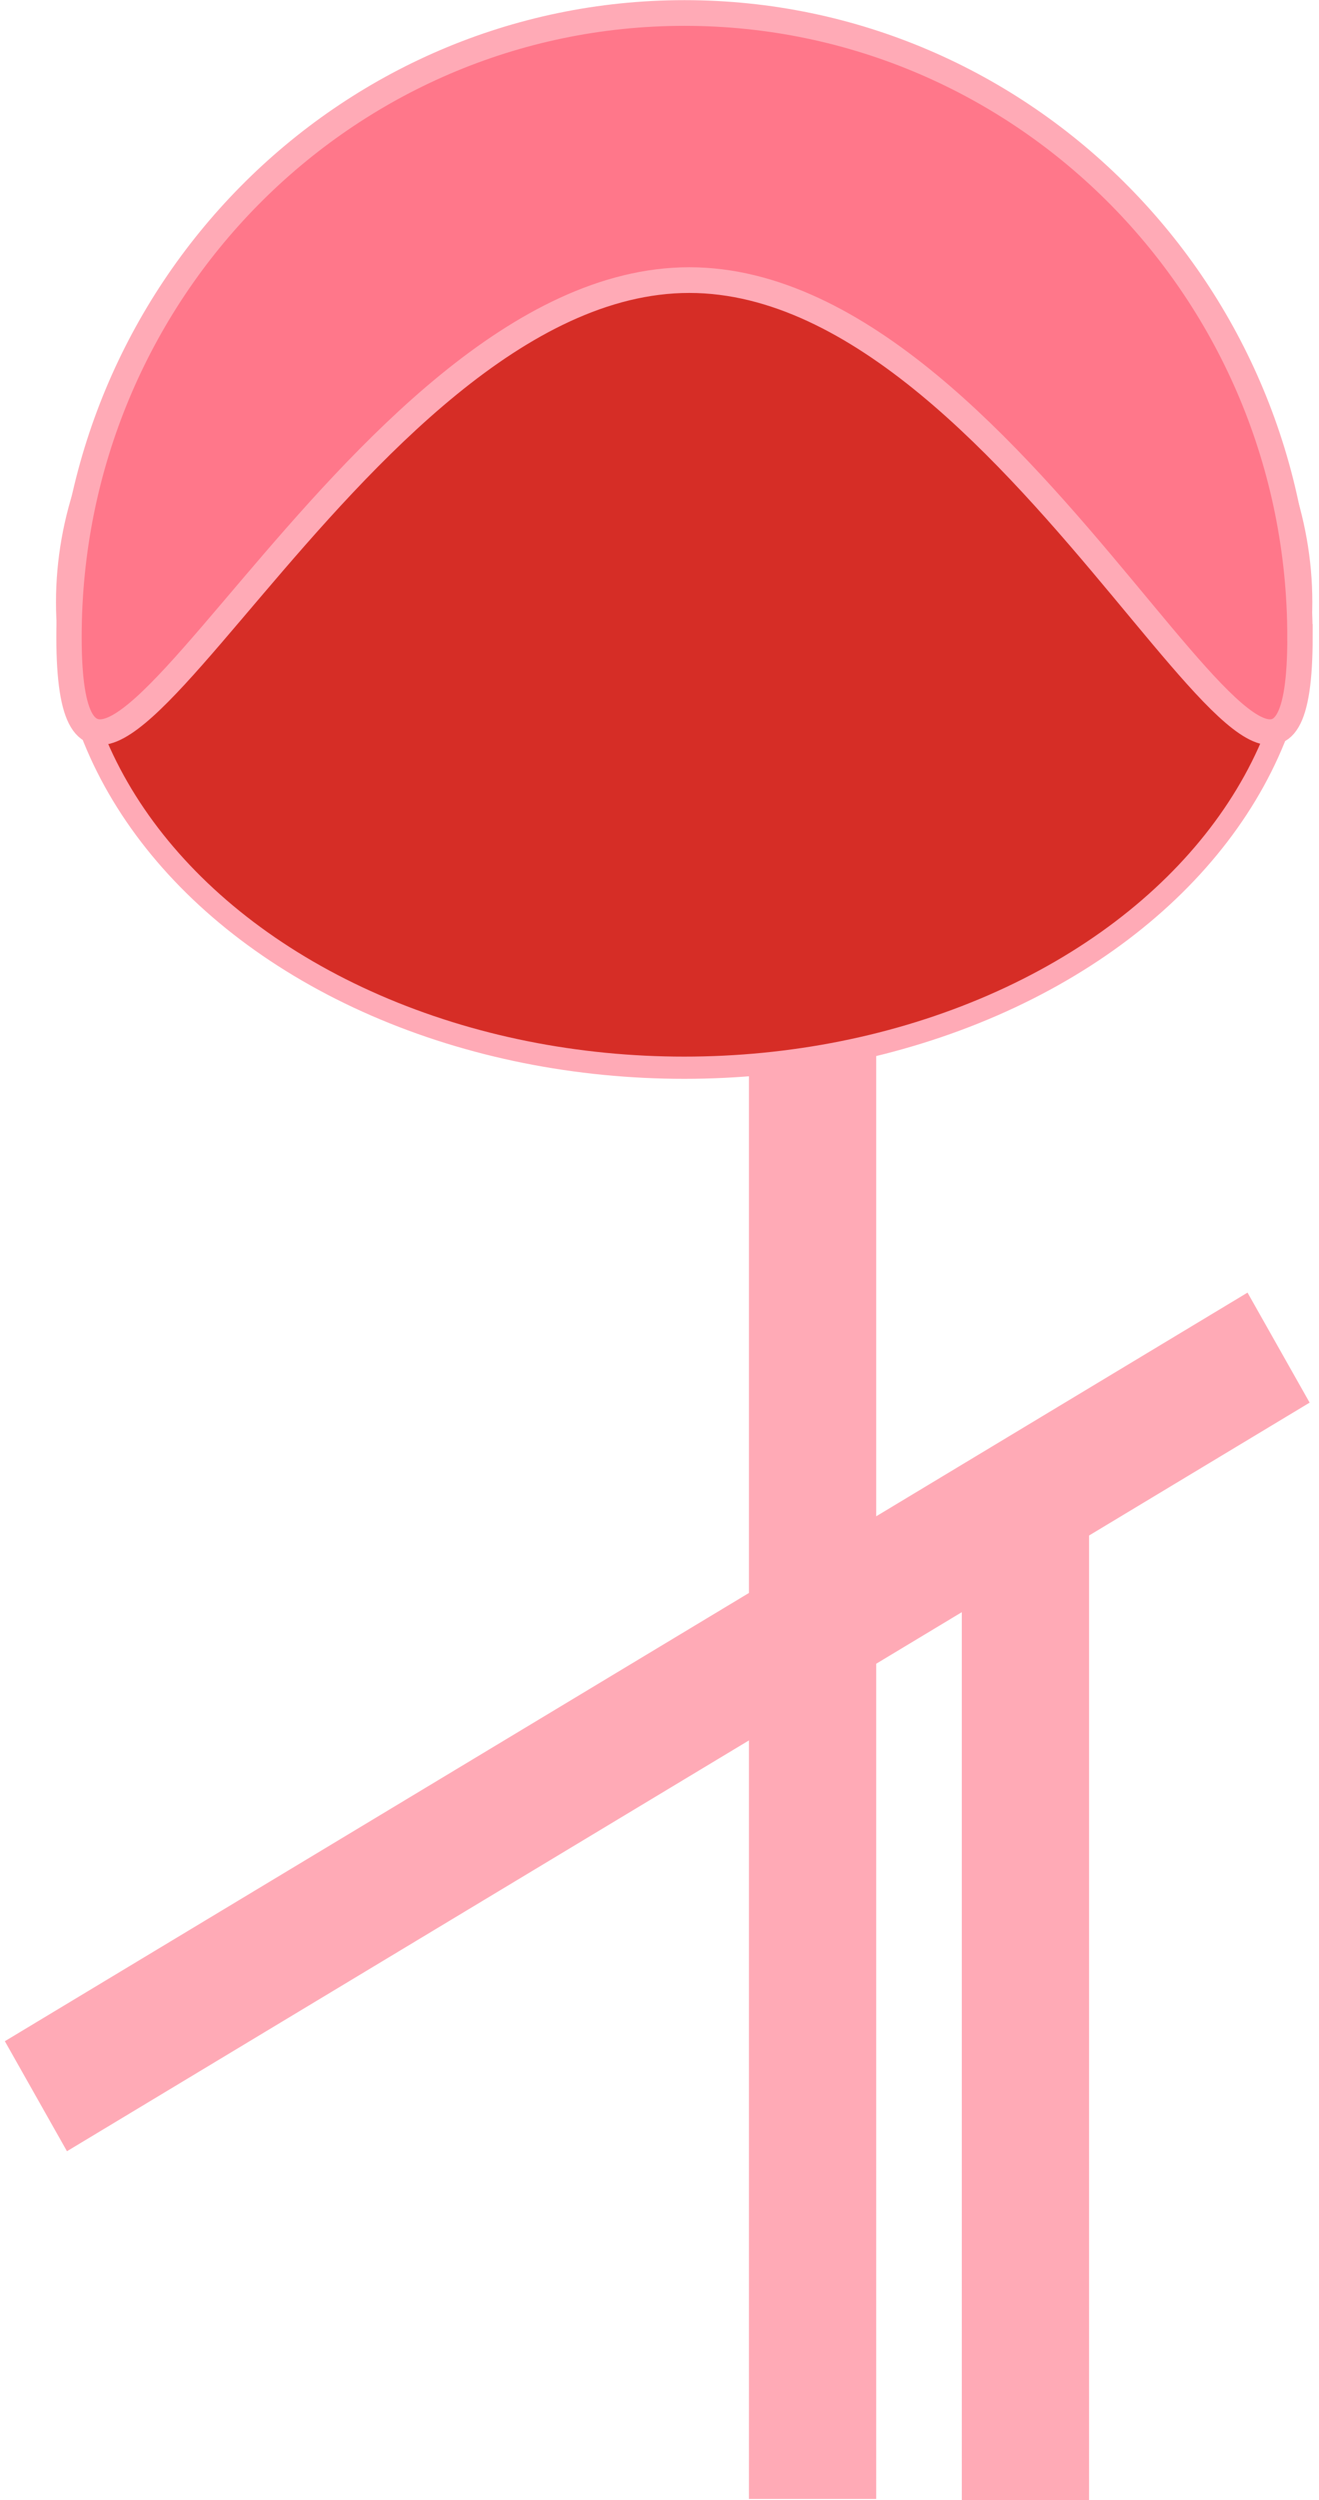 <?xml version="1.0" encoding="UTF-8" standalone="no"?>
<!-- Created with Inkscape (http://www.inkscape.org/) -->

<svg
   width="41.132mm"
   height="77.922mm"
   viewBox="0 0 41.132 77.922"
   version="1.1"
   id="svg5"
   inkscape:version="1.2.1 (9c6d41e4, 2022-07-14)"
   sodipodi:docname="hut-mush1.svg"
   xmlns:inkscape="http://www.inkscape.org/namespaces/inkscape"
   xmlns:sodipodi="http://sodipodi.sourceforge.net/DTD/sodipodi-0.dtd"
   xmlns="http://www.w3.org/2000/svg"
   xmlns:svg="http://www.w3.org/2000/svg">
  <sodipodi:namedview
     id="namedview7"
     pagecolor="#12bb9d"
     bordercolor="#000000"
     borderopacity="0.25"
     inkscape:showpageshadow="2"
     inkscape:pageopacity="0"
     inkscape:pagecheckerboard="false"
     inkscape:deskcolor="#d1d1d1"
     inkscape:document-units="mm"
     showgrid="false"
     inkscape:zoom="2"
     inkscape:cx="-43.25"
     inkscape:cy="115.25"
     inkscape:window-width="2560"
     inkscape:window-height="1395"
     inkscape:window-x="0"
     inkscape:window-y="23"
     inkscape:window-maximized="1"
     inkscape:current-layer="g13050"
     showguides="true"
     inkscape:lockguides="false">
    <sodipodi:guide
       position="-314.857,-19.835"
       orientation="1,0"
       id="guide2923"
       inkscape:locked="false" />
    <sodipodi:guide
       position="-111.937,-75.595"
       orientation="0,-1"
       id="guide8011"
       inkscape:locked="false" />
    <sodipodi:guide
       position="41.266,1.886"
       orientation="0,-1"
       id="guide40740"
       inkscape:locked="false" />
  </sodipodi:namedview>
  <defs
     id="defs2">
    <inkscape:path-effect
       effect="simplify"
       id="path-effect40534"
       is_visible="true"
       lpeversion="1"
       steps="1"
       threshold="0.005"
       smooth_angles="360"
       helper_size="0"
       simplify_individual_paths="false"
       simplify_just_coalesce="false" />
    <inkscape:path-effect
       effect="simplify"
       id="path-effect40530"
       is_visible="true"
       lpeversion="1"
       steps="1"
       threshold="0.005"
       smooth_angles="360"
       helper_size="0"
       simplify_individual_paths="false"
       simplify_just_coalesce="false" />
    <inkscape:path-effect
       effect="simplify"
       id="path-effect40526"
       is_visible="true"
       lpeversion="1"
       steps="1"
       threshold="0.005"
       smooth_angles="360"
       helper_size="0"
       simplify_individual_paths="false"
       simplify_just_coalesce="false" />
    <inkscape:path-effect
       effect="simplify"
       id="path-effect40522"
       is_visible="true"
       lpeversion="1"
       steps="1"
       threshold="0.005"
       smooth_angles="360"
       helper_size="0"
       simplify_individual_paths="false"
       simplify_just_coalesce="false" />
  </defs>
  <g
     inkscape:label="Ebene 1"
     inkscape:groupmode="layer"
     id="layer1"
     transform="translate(-309.518,3.208)">
    <g
       id="g13050"
       transform="translate(-91.299,20.018)">
      <g
         id="g67343">
        <rect
           style="fill:#ffaab6;fill-opacity:1;stroke:none;stroke-width:0.268"
           id="rect40072"
           width="3.969"
           height="46.302"
           x="424.172"
           y="8.359" />
        <rect
           style="fill:#ffaab6;fill-opacity:1;stroke:none;stroke-width:0.218"
           id="rect40072-1"
           width="3.969"
           height="30.427"
           x="430.81"
           y="24.268" />
        <rect
           style="fill:#ffaab6;fill-opacity:1;stroke:none;stroke-width:0.264"
           id="rect40072-1-1"
           width="3.937"
           height="45.218"
           x="-245.378"
           y="329.264"
           transform="matrix(-0.492,-0.871,0.857,-0.516,0,0)" />
      </g>
      <g
         id="g67348"
         transform="matrix(1.129,0,0,1.144,-51.835,3.347)">
        <ellipse
           style="fill:#d62d26;fill-opacity:1;stroke:#ffaab6;stroke-width:0.605;stroke-dasharray:none"
           id="path757-5-9"
           cx="419.829"
           cy="-6.82"
           rx="17.048"
           ry="12.682" />
        <path
           id="path757-5"
           style="fill:#ff778a;stroke:#ffaab6;stroke-width:0.7"
           d="m 436.839,-5.874 c 0,9.389 -7.479,-9.723 -16.868,-9.723 -9.389,-4e-6 -17.133,19.112 -17.133,9.723 0,-9.389 7.611,-17 17,-17 9.389,-2e-6 17,7.611 17,17 z"
           sodipodi:nodetypes="sssss" />
      </g>
    </g>
  </g>
</svg>
